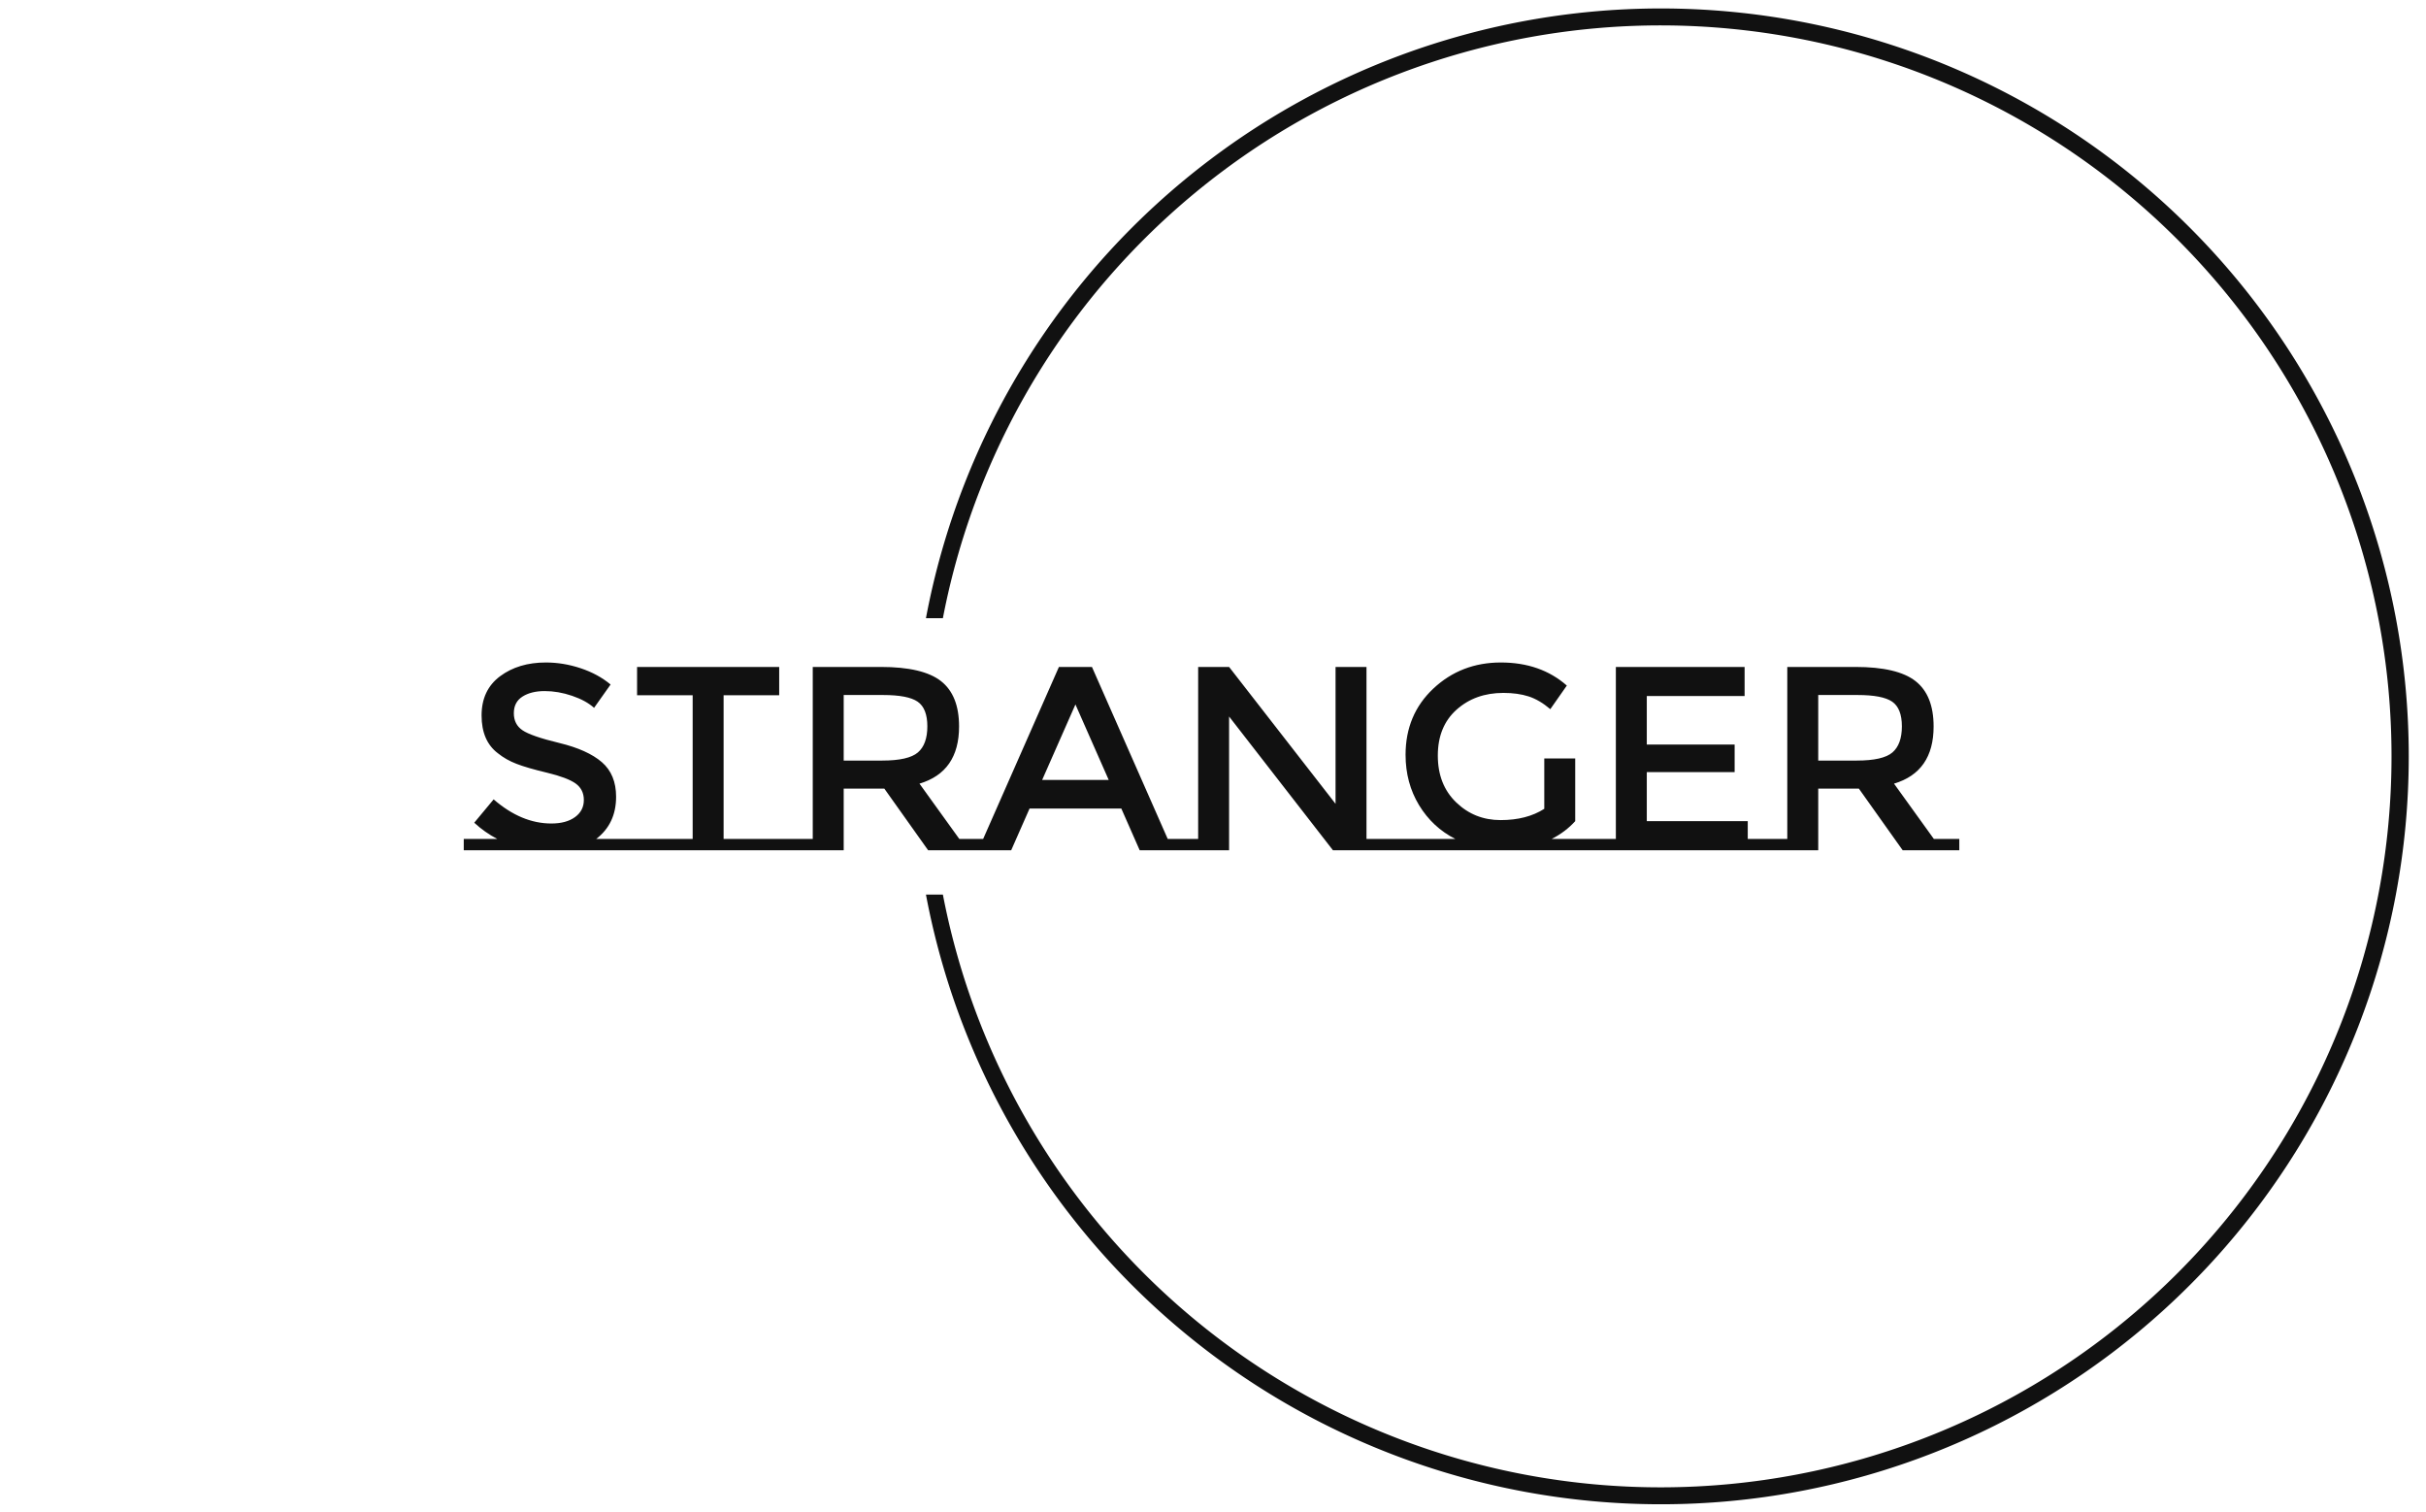 <svg xmlns="http://www.w3.org/2000/svg" version="1.1" xmlnsXlink="http://www.w3.org/1999/xlink" xmlnsSvgjs="http://svgjs.dev/svgjs" width="1000" height="623" viewBox="0 0 1000 623"><g transform="matrix(1,0,0,1,-0.606,0.252)"><svg viewBox="0 0 396 247" data-background-color="#ffffff" preserveAspectRatio="xMidYMid meet" height="623" width="1000" xmlns="http://www.w3.org/2000/svg" xmlnsXlink="http://www.w3.org/1999/xlink"><defs></defs><g id="tight-bounds" transform="matrix(1,0,0,1,0.24,-0.1)"><svg viewBox="0 0 395.52 247.2" height="247.2" width="395.52"><g><svg></svg></g><g><svg viewBox="0 0 395.52 247.2" height="247.2" width="395.52"><g transform="matrix(1,0,0,1,75.544,108.259)"><svg viewBox="0 0 244.431 30.682" height="30.682" width="244.431"><g><svg viewBox="0 0 244.431 30.682" height="30.682" width="244.431"><g><svg viewBox="0 0 244.431 30.682" height="30.682" width="244.431"><g><svg viewBox="0 0 244.431 30.682" height="30.682" width="244.431"><g><svg viewBox="0 0 244.431 30.682" height="30.682" width="244.431"><g><svg viewBox="0 0 244.431 30.682" height="30.682" width="244.431"><g transform="matrix(1,0,0,1,0,0)"><svg width="244.431" viewBox="0 -35.8 285.18 35.8" height="30.682" data-palette-color="#111111"><path d="M25.25-2.15L31.5-2.15 31.5 0 0 0 0-2.15 6.4-2.15Q4-3.4 2-5.25L2-5.25 5.7-9.7Q11-5.1 16.7-5.1L16.7-5.1Q19.55-5.1 21.23-6.33 22.9-7.55 22.9-9.58 22.9-11.6 21.33-12.73 19.75-13.85 15.9-14.78 12.05-15.7 10.05-16.48 8.05-17.25 6.5-18.5L6.5-18.5Q3.4-20.85 3.4-25.7 3.4-30.55 6.93-33.18 10.45-35.8 15.65-35.8L15.65-35.8Q19-35.8 22.3-34.7 25.6-33.6 28-31.6L28-31.6 24.85-27.15Q23.3-28.55 20.65-29.45 18-30.35 15.43-30.35 12.85-30.35 11.2-29.3 9.55-28.25 9.55-26.13 9.55-24 11.2-22.88 12.85-21.75 18.23-20.45 23.6-19.15 26.33-16.8 29.05-14.45 29.05-10.2L29.05-10.2Q29.05-5.05 25.25-2.15L25.25-2.15ZM49.55-2.15L61.7-2.15 61.7 0 31.5 0 31.5-2.15 43.65-2.15 43.65-29.55 33.05-29.55 33.05-34.95 60.15-34.95 60.15-29.55 49.55-29.55 49.55-2.15ZM94.5-2.15L99.34-2.15 99.34 0 88.55 0 80.2-11.75 72.45-11.75 72.45 0 61.7 0 61.7-2.15 66.55-2.15 66.55-34.95 79.55-34.95Q87.55-34.95 91-32.25 94.45-29.55 94.45-23.6L94.45-23.6Q94.45-14.95 86.9-12.7L86.9-12.7 94.5-2.15ZM79.8-17.1Q84.8-17.1 86.6-18.65 88.4-20.2 88.4-23.63 88.4-27.05 86.55-28.33 84.7-29.6 79.95-29.6L79.95-29.6 72.45-29.6 72.45-17.1 79.8-17.1ZM134.24-2.15L140.04-2.15 140.04 0 128.89 0 125.39-7.95 107.89-7.95 104.39 0 93.24 0 93.24-2.15 99.04-2.15 113.49-34.95 119.79-34.95 134.24-2.15ZM110.29-13.4L122.99-13.4 116.64-27.8 110.29-13.4ZM135.19-2.15L140.04-2.15 140.04-34.95 145.94-34.95 166.24-8.85 166.24-34.95 172.14-34.95 172.14-2.15 176.99-2.15 176.99 0 165.74 0 145.94-25.5 145.94 0 135.19 0 135.19-2.15ZM207.44-2.15L214.84-2.15 214.84 0 176.99 0 176.99-2.15 189.09-2.15Q184.74-4.35 182.16-8.6 179.59-12.85 179.59-18.2L179.59-18.2Q179.59-25.85 184.89-30.83 190.19-35.8 197.76-35.8 205.34-35.8 210.34-31.4L210.34-31.4 207.19-26.9Q205.14-28.65 203.06-29.33 200.99-30 198.24-30L198.24-30Q192.89-30 189.31-26.8 185.74-23.6 185.74-18.05 185.74-12.5 189.24-9.13 192.74-5.75 197.71-5.75 202.69-5.75 206.04-7.9L206.04-7.9 206.04-17.5 211.94-17.5 211.94-5.55Q210.09-3.5 207.44-2.15L207.44-2.15ZM214.84-2.15L219.69-2.15 219.69-34.95 244.24-34.95 244.24-29.4 225.59-29.4 225.59-20.15 242.34-20.15 242.34-14.9 225.59-14.9 225.59-5.55 244.84-5.55 244.84-2.15 249.69-2.15 249.69 0 214.84 0 214.84-2.15ZM280.33-2.15L285.18-2.15 285.18 0 274.38 0 266.03-11.75 258.28-11.75 258.28 0 247.53 0 247.53-2.15 252.38-2.15 252.38-34.95 265.38-34.95Q273.38-34.95 276.83-32.25 280.28-29.55 280.28-23.6L280.28-23.6Q280.28-14.95 272.73-12.7L272.73-12.7 280.33-2.15ZM265.63-17.1Q270.63-17.1 272.43-18.65 274.23-20.2 274.23-23.63 274.23-27.05 272.38-28.33 270.53-29.6 265.78-29.6L265.78-29.6 258.28-29.6 258.28-17.1 265.63-17.1Z" opacity="1" transform="matrix(1,0,0,1,0,0)" fill="#111111" class="undefined-text-0" data-fill-palette-color="primary" id="text-0"></path></svg></g></svg></g></svg></g></svg></g></svg></g></svg></g></svg></g><g><path d="M151.089 146.185A122.216 122.216 0 1 0 151.089 101.015L153.856 101.015A119.449 119.449 0 1 1 153.856 146.185L151.089 146.185" fill="#111111" stroke="transparent" data-fill-palette-color="tertiary"></path></g></svg></g></svg><rect width="395.52" height="247.2" fill="none" stroke="none" visibility="hidden"></rect></g></svg></g></svg>